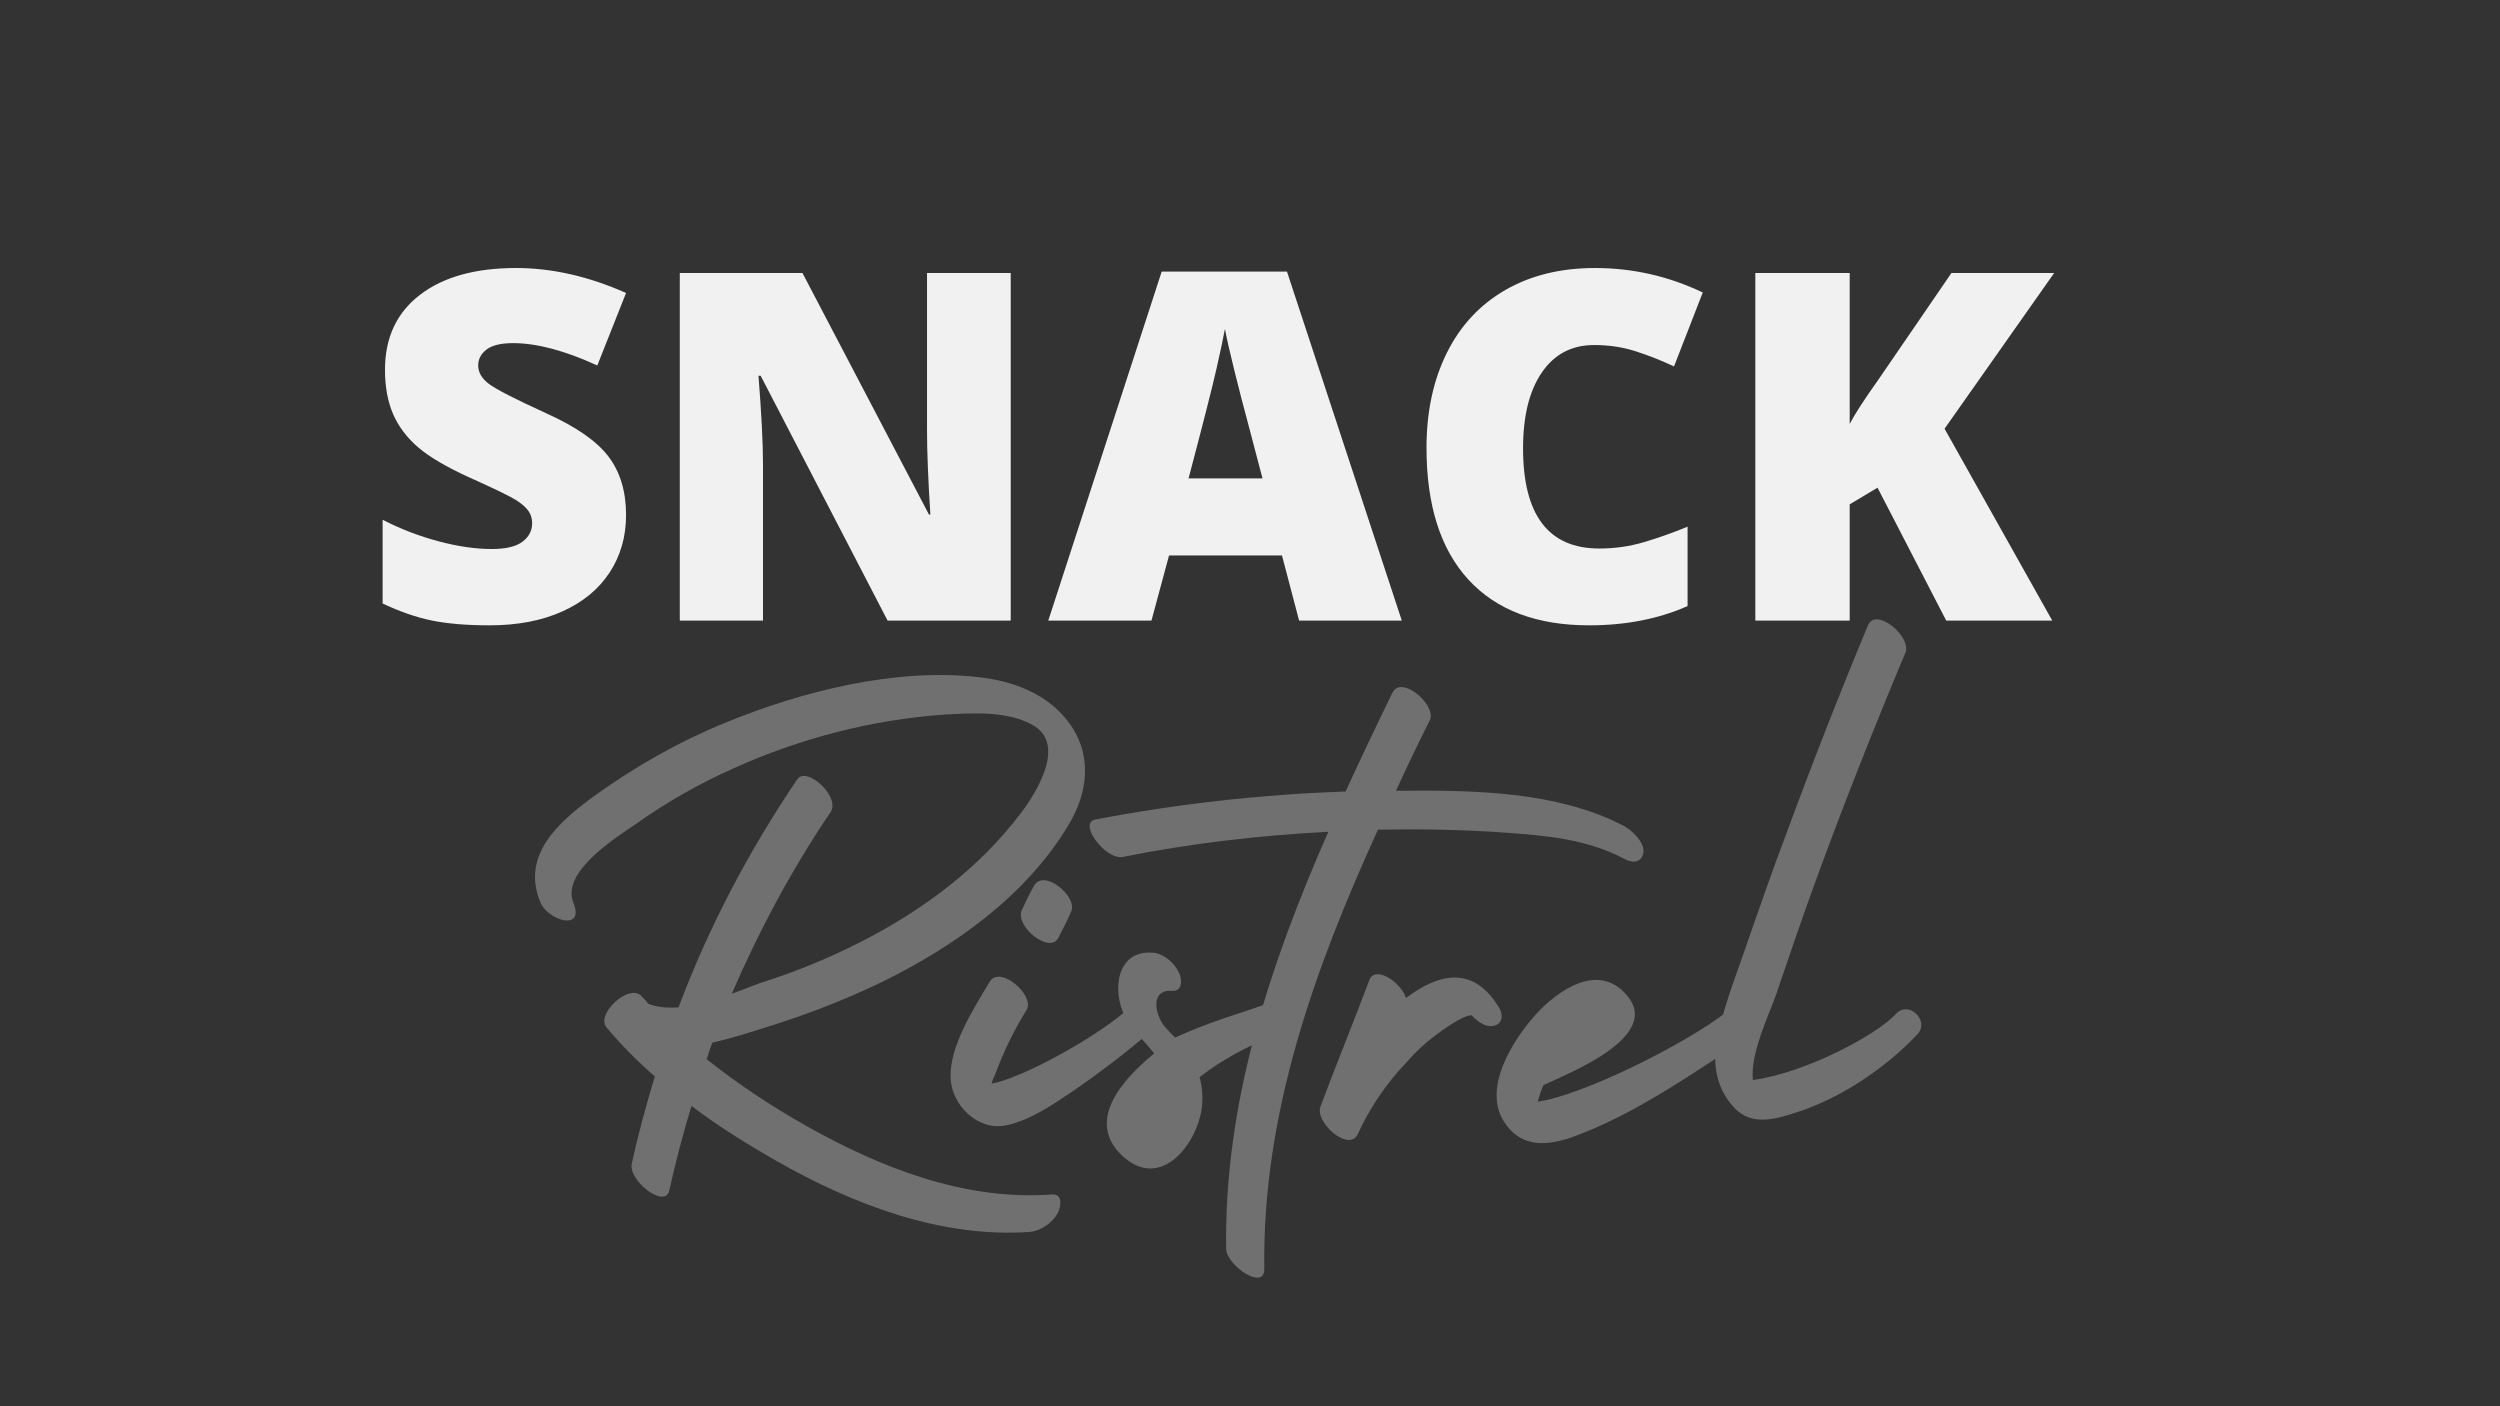 <svg xmlns="http://www.w3.org/2000/svg" xmlns:xlink="http://www.w3.org/1999/xlink" width="1920" zoomAndPan="magnify" viewBox="0 0 1440 810" height="1080" preserveAspectRatio="xMidYMid meet" version="1.0"><rect x="0" y="0" width="1440" height="810" fill="#333333" stroke="none"/><defs><g/></defs><g fill="#f1f1f1" fill-opacity="1"><g transform="translate(208.061, 357.455)"><g><path d="M 152.547 -60.797 C 152.547 -48.379 149.395 -37.352 143.094 -27.719 C 136.801 -18.094 127.719 -10.609 115.844 -5.266 C 103.977 0.066 90.055 2.734 74.078 2.734 C 60.754 2.734 49.57 1.801 40.531 -0.062 C 31.5 -1.938 22.098 -5.203 12.328 -9.859 L 12.328 -58.062 C 22.641 -52.77 33.363 -48.641 44.5 -45.672 C 55.645 -42.703 65.875 -41.219 75.188 -41.219 C 83.219 -41.219 89.102 -42.609 92.844 -45.391 C 96.582 -48.18 98.453 -51.766 98.453 -56.141 C 98.453 -58.879 97.695 -61.273 96.188 -63.328 C 94.688 -65.391 92.27 -67.469 88.938 -69.562 C 85.602 -71.664 76.727 -75.957 62.312 -82.438 C 49.25 -88.375 39.453 -94.125 32.922 -99.688 C 26.398 -105.258 21.562 -111.648 18.406 -118.859 C 15.258 -126.078 13.688 -134.613 13.688 -144.469 C 13.688 -162.914 20.395 -177.297 33.812 -187.609 C 47.238 -197.922 65.68 -203.078 89.141 -203.078 C 109.867 -203.078 131.004 -198.285 152.547 -188.703 L 135.984 -146.938 C 117.266 -155.52 101.102 -159.812 87.5 -159.812 C 80.469 -159.812 75.352 -158.578 72.156 -156.109 C 68.969 -153.648 67.375 -150.594 67.375 -146.938 C 67.375 -143.008 69.406 -139.492 73.469 -136.391 C 77.531 -133.285 88.555 -127.625 106.547 -119.406 C 123.797 -111.645 135.773 -103.312 142.484 -94.406 C 149.191 -85.508 152.547 -74.305 152.547 -60.797 Z M 152.547 -60.797 "/></g></g><g transform="translate(369.921, 357.455)"><g><path d="M 212.25 0 L 141.328 0 L 68.203 -141.047 L 66.969 -141.047 C 68.695 -118.859 69.562 -101.926 69.562 -90.25 L 69.562 0 L 21.641 0 L 21.641 -200.203 L 92.297 -200.203 L 165.156 -61.078 L 165.969 -61.078 C 164.688 -81.254 164.047 -97.457 164.047 -109.688 L 164.047 -200.203 L 212.25 -200.203 Z M 212.25 0 "/></g></g><g transform="translate(603.809, 357.455)"><g><path d="M 144.469 0 L 134.609 -37.516 L 69.562 -37.516 L 59.438 0 L 0 0 L 65.328 -201.031 L 137.484 -201.031 L 203.625 0 Z M 123.391 -81.891 L 114.75 -114.75 C 112.75 -122.051 110.305 -131.5 107.422 -143.094 C 104.547 -154.695 102.656 -163.008 101.75 -168.031 C 100.926 -163.375 99.301 -155.703 96.875 -145.016 C 94.457 -134.336 89.098 -113.297 80.797 -81.891 Z M 123.391 -81.891 "/></g></g><g transform="translate(807.435, 357.455)"><g><path d="M 110.781 -158.719 C 97.906 -158.719 87.863 -153.441 80.656 -142.891 C 73.445 -132.348 69.844 -117.812 69.844 -99.281 C 69.844 -60.758 84.492 -41.5 113.797 -41.5 C 122.648 -41.5 131.227 -42.727 139.531 -45.188 C 147.844 -47.656 156.203 -50.625 164.609 -54.094 L 164.609 -8.359 C 147.898 -0.961 129 2.734 107.906 2.734 C 77.688 2.734 54.52 -6.023 38.406 -23.547 C 22.289 -41.078 14.234 -66.414 14.234 -99.562 C 14.234 -120.281 18.133 -138.488 25.938 -154.188 C 33.75 -169.895 44.977 -181.969 59.625 -190.406 C 74.281 -198.852 91.516 -203.078 111.328 -203.078 C 132.961 -203.078 153.641 -198.379 173.359 -188.984 L 156.797 -146.391 C 149.398 -149.859 142.004 -152.781 134.609 -155.156 C 127.211 -157.531 119.27 -158.719 110.781 -158.719 Z M 110.781 -158.719 "/></g></g><g transform="translate(989.425, 357.455)"><g><path d="M 192.672 0 L 131.594 0 L 92.031 -76.547 L 76 -66.969 L 76 0 L 21.641 0 L 21.641 -200.203 L 76 -200.203 L 76 -113.25 C 78.738 -118.633 84.266 -127.172 92.578 -138.859 L 134.609 -200.203 L 193.766 -200.203 L 130.641 -110.516 Z M 192.672 0 "/></g></g></g><g fill="#707070" fill-opacity="1"><g transform="translate(296.344, 634.539)"><g><path d="M 141.754 -41.863 C 164.965 -48.91 188.176 -57.613 210.555 -68.391 C 252.418 -88.699 294.281 -118.125 318.734 -158.746 C 330.754 -178.227 333.242 -200.609 318.32 -219.676 C 305.887 -235.426 286.406 -242.473 266.926 -244.543 C 219.262 -249.93 165.379 -236.254 121.855 -218.43 C 95.332 -207.656 70.461 -193.562 47.25 -176.984 C 26.527 -162.062 3.316 -142.582 14.922 -114.812 C 19.066 -104.449 40.617 -97.816 33.988 -114.395 C 26.527 -132.219 58.441 -152.113 70.047 -159.988 C 87.457 -172.422 106.52 -183.199 126 -191.902 C 164.547 -209.312 205.996 -220.09 248.273 -222.992 C 264.438 -223.82 283.504 -225.062 298.012 -217.188 C 318.32 -206.41 300.914 -178.227 291.379 -165.793 C 267.754 -134.707 236.254 -111.082 201.852 -93.258 C 181.957 -82.895 161.648 -74.605 140.508 -67.977 C 136.363 -66.316 130.977 -64.246 125.172 -62.172 C 140.922 -98.645 159.574 -133.461 181.957 -166.621 C 188.176 -175.324 168.277 -193.562 162.891 -185.688 C 135.121 -144.652 111.91 -100.719 94.5 -54.297 C 88.285 -53.883 82.066 -54.297 77.094 -56.371 C 75.852 -58.027 74.605 -59.27 73.363 -60.516 C 66.73 -68.805 46.422 -50.566 53.055 -42.691 C 61.758 -32.328 70.875 -23.211 80.824 -14.508 C 75.852 2.074 71.289 18.652 67.559 35.645 C 65.488 45.594 86.625 61.758 89.113 51.395 C 92.844 34.816 96.988 18.652 101.961 2.488 C 117.711 14.508 134.707 24.867 151.285 34.402 C 195.219 59.27 245.785 78.75 297.184 75.02 C 303.398 74.191 309.617 70.047 312.934 64.246 C 314.59 60.93 316.25 53.055 309.617 53.469 C 259.465 57.199 210.969 38.133 168.277 14.094 C 148.383 2.902 128.902 -9.949 110.668 -24.453 C 111.91 -27.77 112.738 -31.086 113.98 -33.988 C 123.516 -36.059 132.633 -38.961 141.754 -41.863 Z M 141.754 -41.863 "/></g></g></g><g fill="#707070" fill-opacity="1"><g transform="translate(569.072, 634.539)"><g><path d="M 77.922 -50.98 C 58.441 -34.816 18.652 -13.262 2.074 -10.363 C 2.488 -12.02 3.316 -14.094 4.145 -15.75 C 9.117 -29.012 14.922 -41.035 22.383 -53.055 C 26.941 -61.344 6.633 -79.164 0.828 -68.805 C -8.289 -53.469 -21.969 -32.328 -21.555 -14.094 C -21.137 2.074 -5.801 16.992 10.363 13.68 C 24.453 10.777 38.133 1.242 49.738 -6.633 C 64.246 -16.578 78.336 -27.355 92.016 -38.961 C 99.477 -45.18 86.211 -58.027 77.922 -50.98 Z M 40.617 -94.5 C 46.836 -106.52 47.664 -109.008 47.664 -109.008 C 52.641 -117.297 32.328 -134.707 26.527 -124.344 C 26.527 -124.344 24.039 -120.199 19.48 -110.25 C 15.336 -101.133 35.645 -84.555 40.617 -94.5 Z M 40.617 -94.5 "/></g></g></g><g fill="#707070" fill-opacity="1"><g transform="translate(650.31, 634.539)"><g><path d="M 75.852 -55.125 C 67.145 -51.809 47.25 -46.422 26.527 -36.891 C 24.453 -38.961 22.383 -41.035 20.309 -43.52 C 15.336 -49.738 11.605 -64.66 24.867 -63.828 C 31.086 -63.414 30.672 -70.875 28.598 -74.605 C 26.113 -79.996 19.895 -85.383 13.68 -85.797 C -7.047 -87.457 -9.949 -64.246 -2.488 -49.324 C 1.656 -41.035 8.703 -35.23 14.508 -27.77 C -8.289 -9.117 -24.453 14.094 -2.074 32.742 C 19.066 50.152 38.961 24.453 41.863 4.145 C 42.691 -2.074 42.277 -8.289 40.617 -14.094 C 53.469 -24.039 67.977 -31.914 82.895 -37.719 C 93.672 -41.863 84.969 -58.855 75.852 -55.125 Z M 75.852 -55.125 "/></g></g></g><g fill="#707070" fill-opacity="1"><g transform="translate(729.475, 634.539)"><g><path d="M 205.996 -158.746 C 167.035 -179.055 118.543 -179.469 74.605 -179.055 C 80.824 -192.734 87.457 -206.41 94.086 -219.676 C 98.23 -228.379 77.508 -246.199 72.535 -235.426 C 63.414 -216.773 54.297 -197.707 45.594 -178.641 C -2.488 -176.984 -50.98 -171.594 -98.645 -162.477 C -108.594 -160.402 -92.844 -139.266 -82.895 -140.922 C -43.52 -148.797 -4.145 -153.359 35.645 -155.43 C 2.074 -79.164 -24.453 0.414 -23.211 84.969 C -22.797 94.5 -0.828 109.422 -1.242 96.16 C -2.488 7.047 27.77 -76.68 64.246 -156.672 C 64.66 -156.672 65.074 -156.672 65.488 -156.672 C 89.113 -157.09 112.738 -156.672 136.363 -155.016 C 160.402 -153.359 184.859 -151.285 206.41 -139.68 C 210.969 -137.191 216.359 -137.605 217.188 -143.824 C 217.602 -149.629 210.555 -156.258 205.996 -158.746 Z M 205.996 -158.746 "/></g></g></g><g fill="#707070" fill-opacity="1"><g transform="translate(786.673, 634.539)"><g><path d="M 76.68 -54.297 C 62.172 -78.336 42.277 -74.191 23.211 -59.684 C 20.309 -68.805 5.387 -78.75 2.074 -70.047 C -7.047 -45.594 -16.992 -21.555 -26.113 2.902 C -29.43 12.02 -9.531 29.43 -4.559 18.652 C 2.488 3.316 12.02 -10.777 23.625 -22.797 C 28.598 -28.598 34.402 -33.988 40.617 -38.547 C 43.52 -40.617 55.539 -49.738 60.93 -49.738 C 64.246 -46.422 68.391 -43.105 72.535 -43.52 C 78.75 -43.934 79.582 -49.738 76.68 -54.297 Z M 76.68 -54.297 "/></g></g></g><g fill="#707070" fill-opacity="1"><g transform="translate(887.392, 634.539)"><g><path d="M 107.352 -51.809 C 82.895 -32.742 23.211 -3.316 -1.656 0 C -0.828 -3.316 0.414 -6.633 1.656 -9.531 C 16.578 -16.578 72.121 -38.133 48.496 -62.586 C 32.328 -79.582 10.363 -64.246 -2.074 -50.98 C -15.75 -36.059 -34.816 -6.633 -19.895 13.262 C -10.363 26.527 3.73 25.285 17.406 20.723 C 54.711 7.461 89.113 -17.406 121.855 -38.547 C 129.73 -43.934 116.055 -58.441 107.352 -51.809 Z M 107.352 -51.809 "/></g></g></g><g fill="#707070" fill-opacity="1"><g transform="translate(997.229, 634.539)"><g><path d="M 94.914 -50.566 C 83.309 -38.133 42.691 -16.578 12.434 -12.434 C 10.777 -27.77 21.969 -50.566 25.699 -61.344 C 33.16 -83.309 40.617 -105.277 48.496 -126.832 C 64.66 -171.18 82.066 -215.113 100.305 -258.637 C 104.035 -267.754 83.309 -285.164 78.75 -274.387 C 62.172 -234.594 46.422 -194.391 31.5 -153.773 C 24.039 -134.293 17.406 -114.812 10.363 -94.914 C 4.145 -76.266 -3.73 -57.199 -7.875 -37.719 C -10.777 -23.625 -9.531 -9.531 0.414 2.074 C 9.531 13.262 21.969 11.191 34.816 7.047 C 61.344 -0.828 88.285 -18.652 107.352 -38.961 C 114.395 -46.836 101.961 -58.441 94.914 -50.566 Z M 94.914 -50.566 "/></g></g></g></svg>